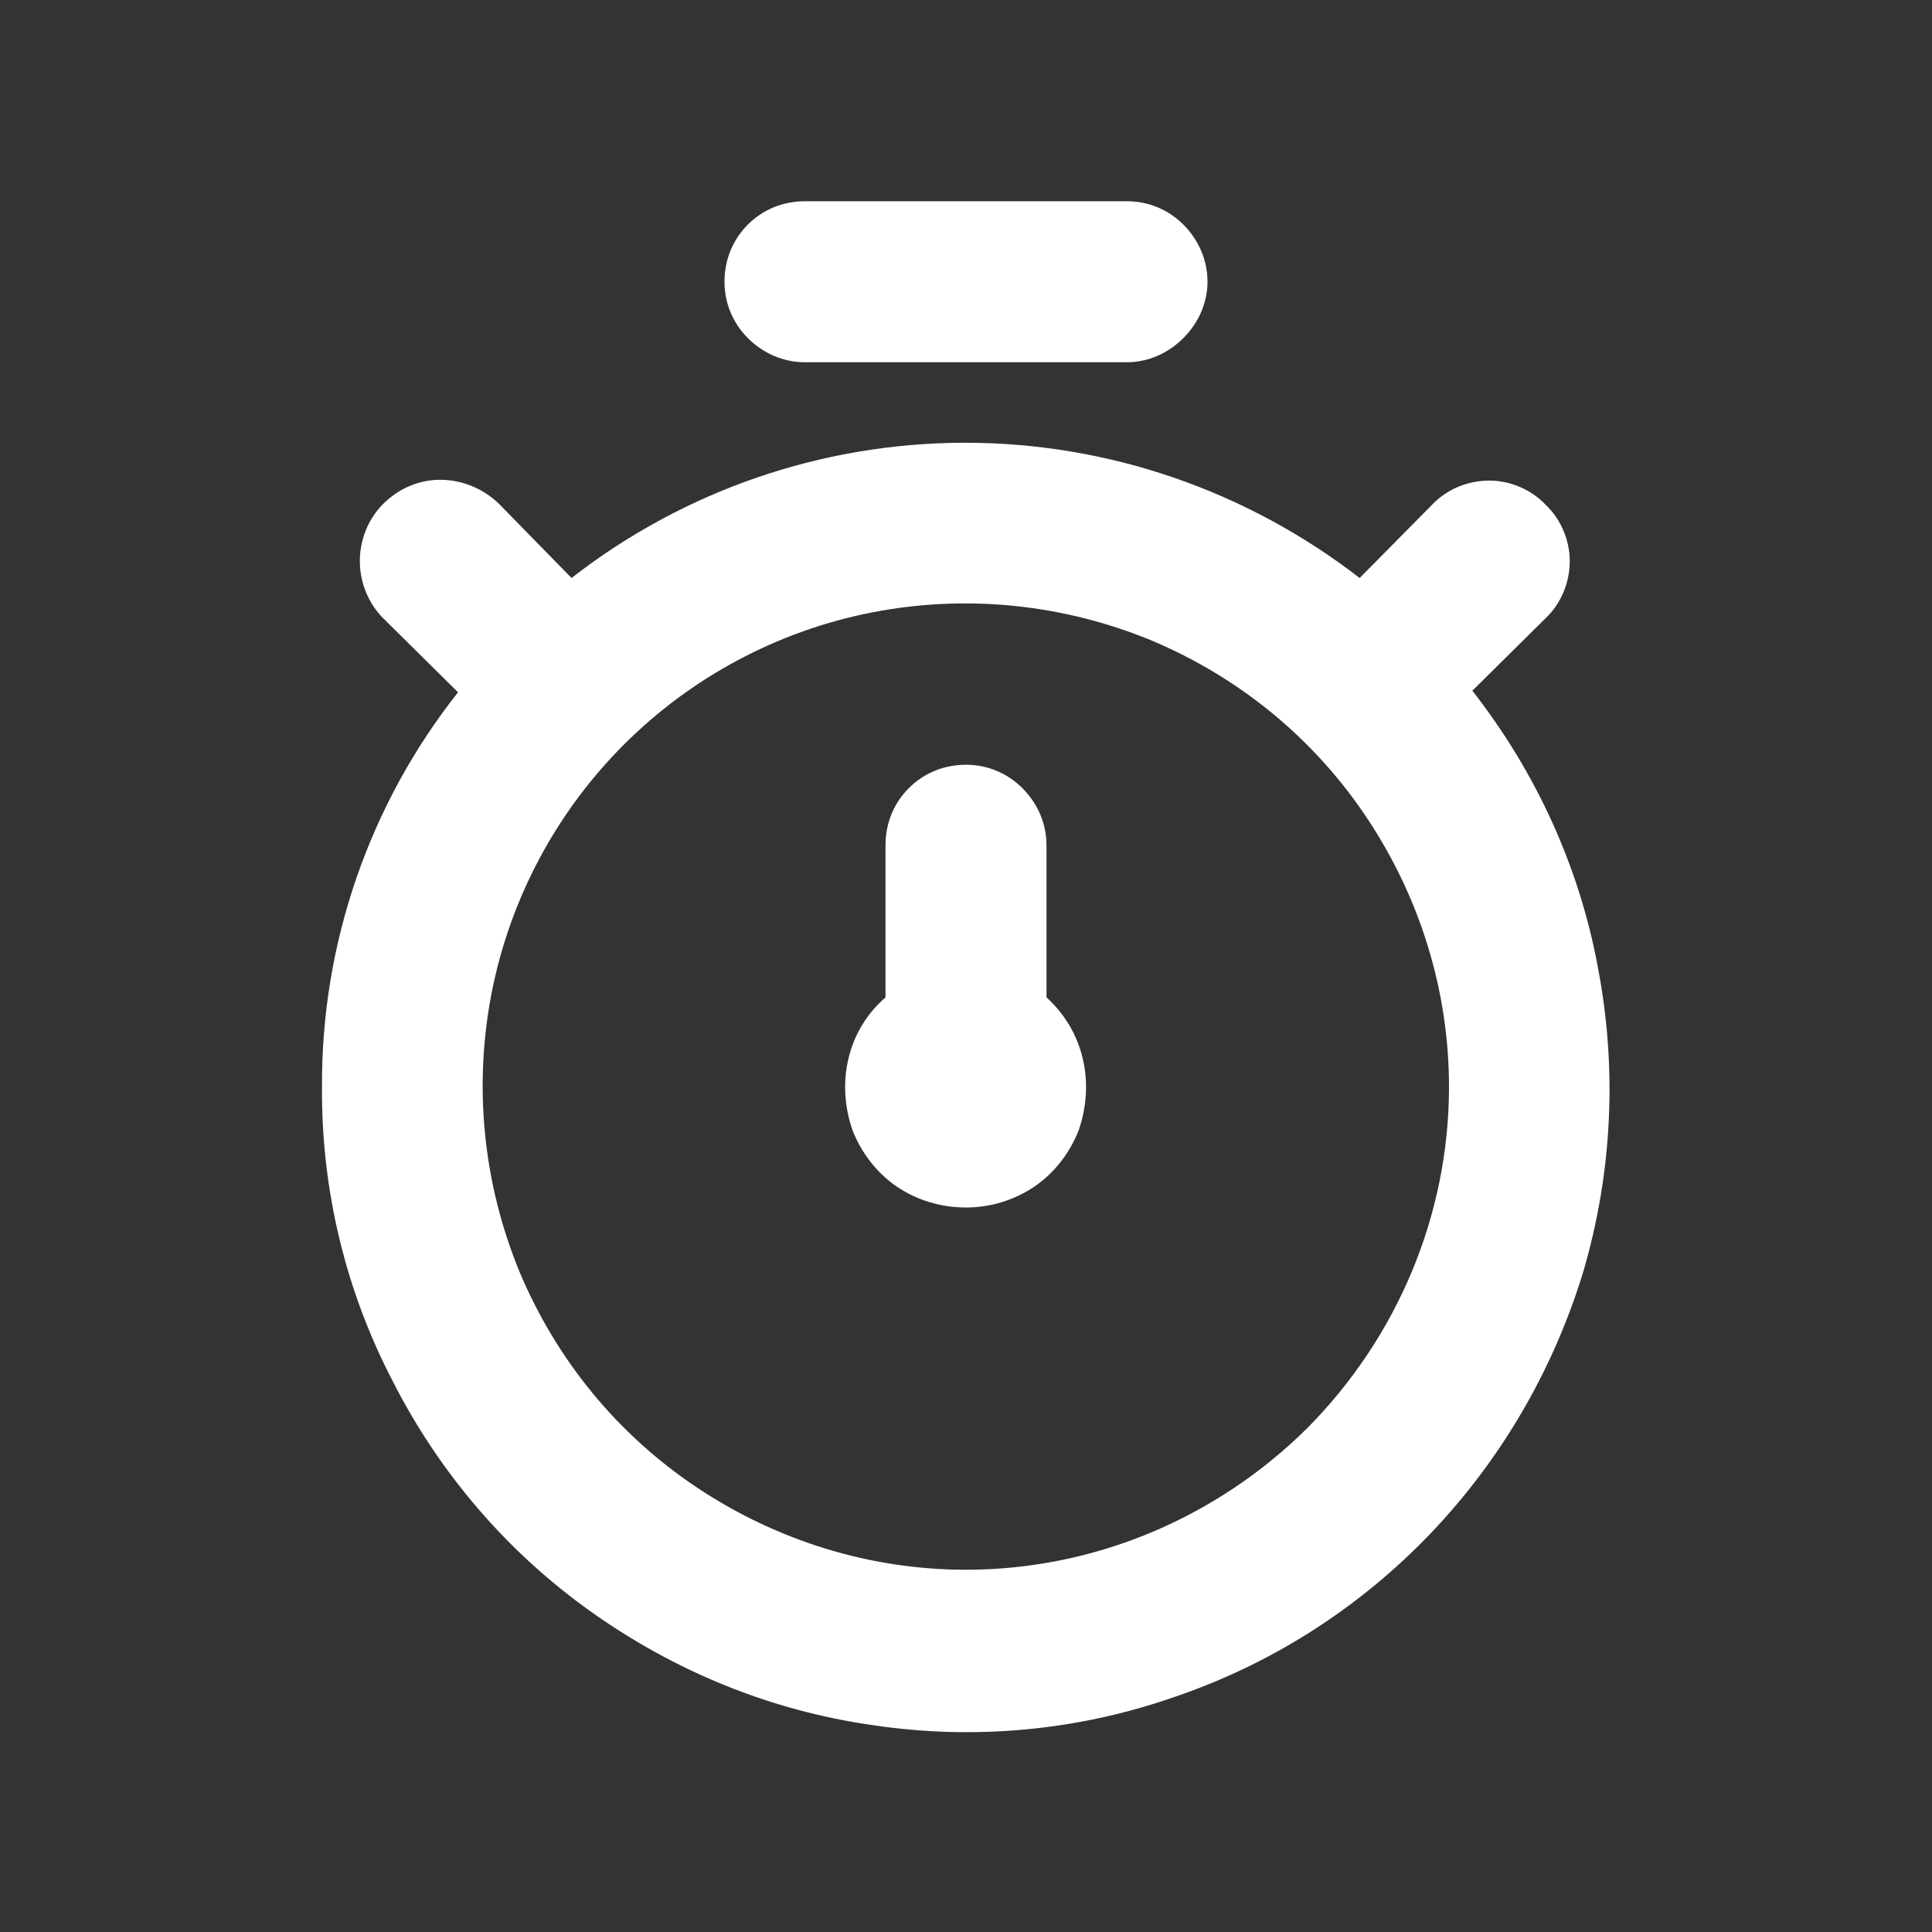 <svg width="24" height="24" viewBox="0 0 24 24" fill="none" xmlns="http://www.w3.org/2000/svg" xmlns:xlink="http://www.w3.org/1999/xlink">
	<rect x="0" y="0" width="24" height="24" fill="#333333" stroke="none"/>
	<desc>
			Created with Pixso.
	</desc>
	<defs>
		<clipPath id="clip160_363">
			<rect id="stopwatch / 24 / Outline" rx="0" width="23" height="23" transform="translate(0.5 0.5)" fill="white" fill-opacity="0"/>
		</clipPath>
	</defs>
	<rect id="stopwatch / 24 / Outline" rx="0" width="23" height="23" transform="translate(0.5 0.5)" fill="#FFFFFF" fill-opacity="0"/>
	<g clip-path="url(#clip160_363)">
		<path id="Vector" d="M18.29 8.58L19.2 7.68C19.39 7.5 19.5 7.24 19.5 6.97C19.5 6.71 19.39 6.45 19.2 6.27C19.02 6.08 18.76 5.97 18.5 5.97C18.23 5.97 17.97 6.08 17.79 6.27L16.89 7.18C15.48 6.09 13.76 5.5 11.99 5.5C10.22 5.5 8.5 6.09 7.1 7.18L6.19 6.25C6 6.07 5.74 5.96 5.47 5.96C5.2 5.96 4.95 6.07 4.76 6.26C4.57 6.45 4.47 6.71 4.47 6.97C4.47 7.24 4.58 7.5 4.76 7.68L5.69 8.6C4.59 9.99 3.99 11.72 4 13.5C3.99 14.77 4.29 16.03 4.88 17.16C5.46 18.3 6.3 19.28 7.34 20.02C8.38 20.76 9.57 21.25 10.84 21.43C12.1 21.62 13.39 21.5 14.59 21.08C15.8 20.67 16.89 19.97 17.77 19.05C18.65 18.13 19.3 17.01 19.67 15.79C20.03 14.56 20.09 13.27 19.85 12.02C19.62 10.77 19.08 9.59 18.29 8.58ZM12 19.5C10.81 19.5 9.65 19.14 8.66 18.48C7.67 17.82 6.91 16.89 6.45 15.79C6 14.69 5.88 13.49 6.11 12.32C6.34 11.16 6.91 10.09 7.75 9.25C8.59 8.41 9.66 7.84 10.82 7.61C11.99 7.38 13.19 7.5 14.29 7.95C15.39 8.41 16.32 9.17 16.98 10.16C17.64 11.15 18 12.31 18 13.5C18 15.09 17.36 16.61 16.24 17.74C15.11 18.86 13.59 19.5 12 19.5ZM10 4.5L14 4.5C14.26 4.5 14.51 4.39 14.7 4.2C14.89 4.01 15 3.76 15 3.5C15 3.23 14.89 2.98 14.7 2.79C14.51 2.6 14.26 2.5 14 2.5L10 2.5C9.73 2.5 9.48 2.6 9.29 2.79C9.1 2.98 9 3.23 9 3.5C9 3.76 9.1 4.01 9.29 4.2C9.48 4.39 9.73 4.5 10 4.5ZM13 10.5C13 10.23 12.89 9.98 12.7 9.79C12.51 9.6 12.26 9.5 12 9.5C11.73 9.5 11.48 9.6 11.29 9.79C11.1 9.98 11 10.23 11 10.5L11 12.39C10.77 12.59 10.61 12.85 10.54 13.15C10.47 13.44 10.49 13.75 10.59 14.04C10.7 14.32 10.89 14.57 11.14 14.74C11.39 14.91 11.69 15 12 15C12.3 15 12.6 14.91 12.85 14.74C13.1 14.57 13.29 14.32 13.4 14.04C13.5 13.75 13.52 13.44 13.45 13.15C13.38 12.85 13.22 12.59 13 12.39L13 10.5Z" fill="#FFFFFF" fill-opacity="1" fill-rule="nonzero"/>
	</g>
</svg>
